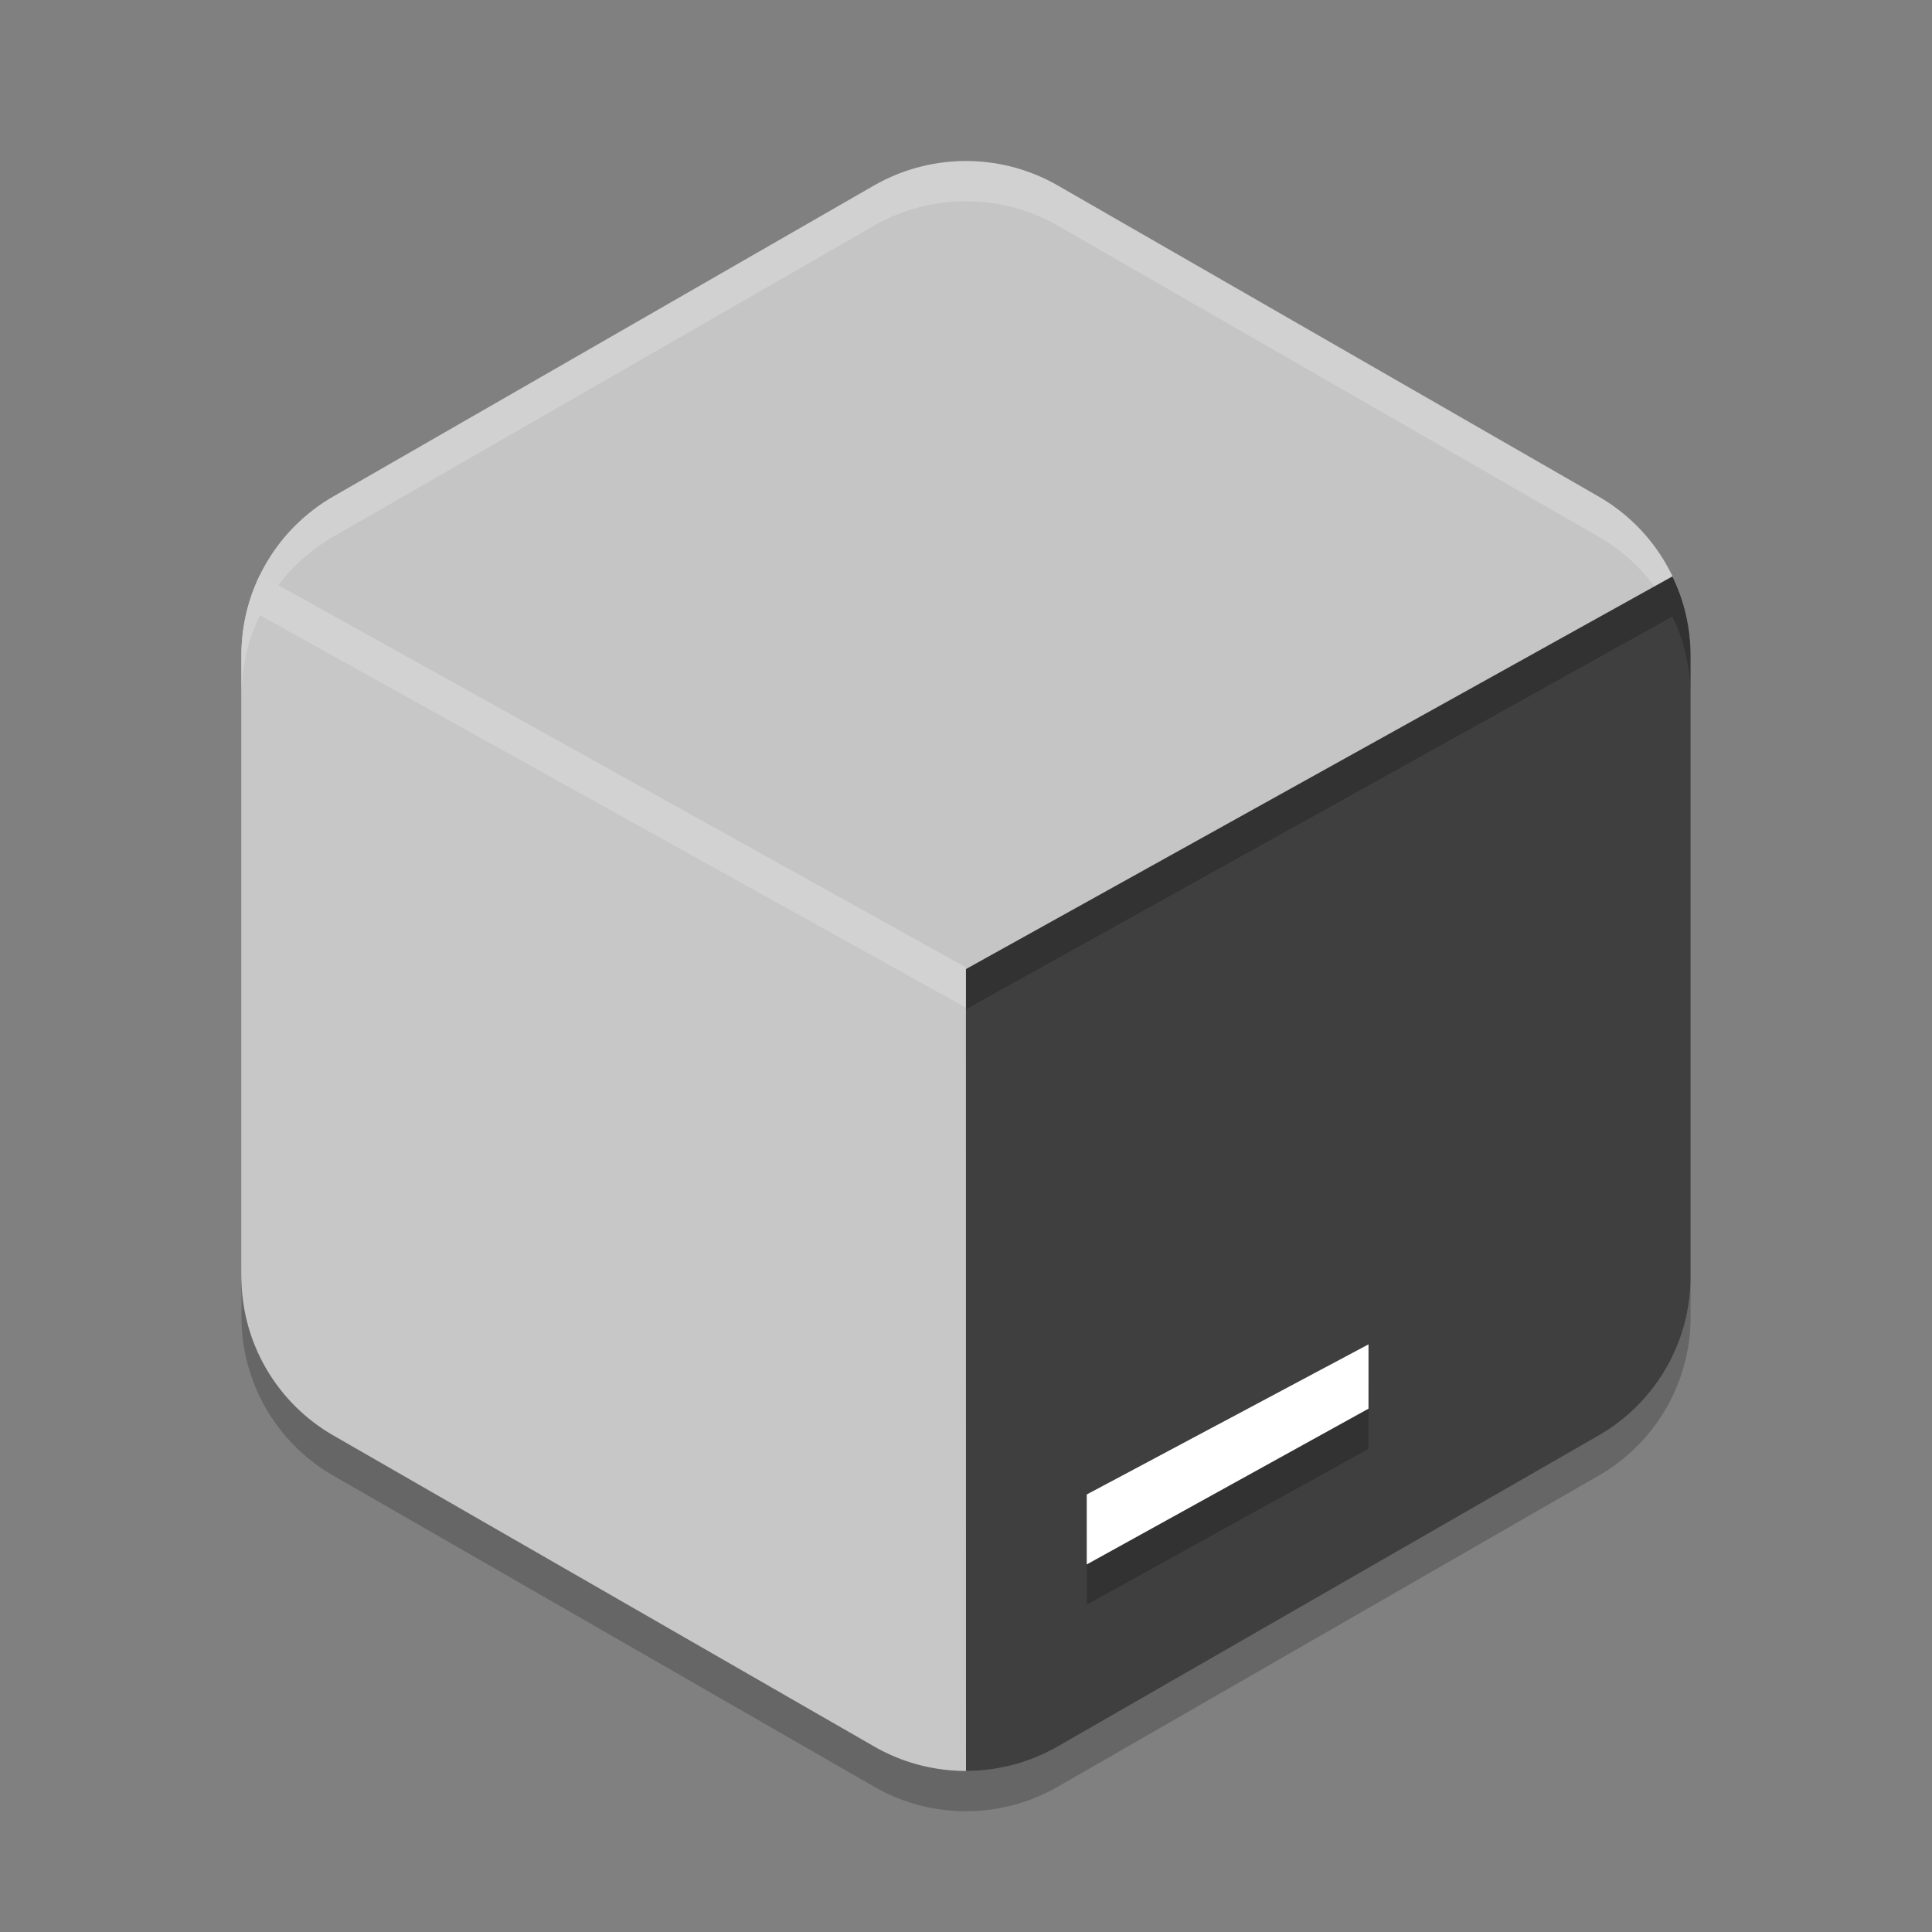 <svg width="24" height="24" version="1.1" viewBox="0 0 24 24" xmlns="http://www.w3.org/2000/svg">
 <rect x="0" y="0" width="24" height="24" fill="#808080" stroke="none"/>
 <path d="m12.054 2.001c-0.419-0.01-0.833 0.095-1.196 0.303l-6.717 3.863c-0.706 0.406-1.142 1.157-1.142 1.97v7.627c0 0.812 0.435 1.563 1.141 1.969l6.717 3.863c0.377 0.217 0.801 0.318 1.222 0.303 0.367-0.013 0.59-0.21 0.919-0.399l6.5-4c0.706-0.406 1-0.688 1-1.5v-7.5c1.7e-5 -0.275 0.45-0.907 0.356-1.158-0.183-0.488-0.531-0.907-0.998-1.175l-6.717-3.863c-0.331-0.19-0.705-0.295-1.088-0.303z" style="fill:#c5c5c5"/>
 <path d="m12.053 2.001a2.283 2.274 0 0 0-1.195 0.303l-6.717 3.863a2.283 2.274 0 0 0-1.142 1.97v0.5a2.283 2.274 0 0 1 1.142-1.97l6.717-3.863a2.283 2.274 0 0 1 1.195-0.303 2.283 2.274 0 0 1 1.088 0.303l6.717 3.863a2.283 2.274 0 0 1 1.142 1.97v-0.5a2.283 2.274 0 0 0-1.142-1.97l-6.717-3.863a2.283 2.274 0 0 0-1.088-0.303z" style="fill:#ffffff;opacity:.2"/>
 <path d="m3 15.863v0.5a2.283 2.274 0 0 0 1.142 1.969l6.717 3.863a2.283 2.274 0 0 0 2.283 0l6.717-3.864a2.283 2.274 0 0 0 1.142-1.969v-0.5a2.283 2.274 0 0 1-1.142 1.969l-6.717 3.863a2.283 2.274 0 0 1-2.283 0l-6.717-3.864a2.283 2.274 0 0 1-1.142-1.969z" style="opacity:.2"/>
 <path d="m3.23 7.142a2.283 2.274 0 0 0-0.23 0.994v7.727a2.283 2.274 0 0 0 1.142 1.969l6.717 3.863a2.283 2.274 0 0 0 1.142 0.304v-9.982z" style="fill:#c7c7c7"/>
 <path d="m20.775 7.161-8.776 4.878 9.77e-4 9.96a2.283 2.274 0 0 0 1.141-0.304l6.718-3.863a2.283 2.274 0 0 0 1.142-1.969v-7.727a2.283 2.274 0 0 0-0.225-0.976z" style="fill:#3f3f3f"/>
 <path d="m20.775 7.16-8.775 4.877v0.48 0.02l8.775-4.877a2.283 2.274 0 0 1 0.225 0.977v-0.5a2.283 2.274 0 0 0-0.225-0.977z" style="opacity:.2"/>
 <path d="m17 17.2-3.5 1.865v0.869l3.5-1.935z" style="opacity:.2"/>
 <path d="m17 16.7-3.5 1.865v0.869l3.5-1.935z" style="fill:#ffffff"/>
 <path d="m3.23 7.143a2.283 2.274 0 0 0-0.23 0.994v0.5a2.283 2.274 0 0 1 0.23-0.994l8.77 4.875v-0.48-0.02l-8.77-4.875z" style="fill:#ffffff;opacity:.2"/>
</svg>
